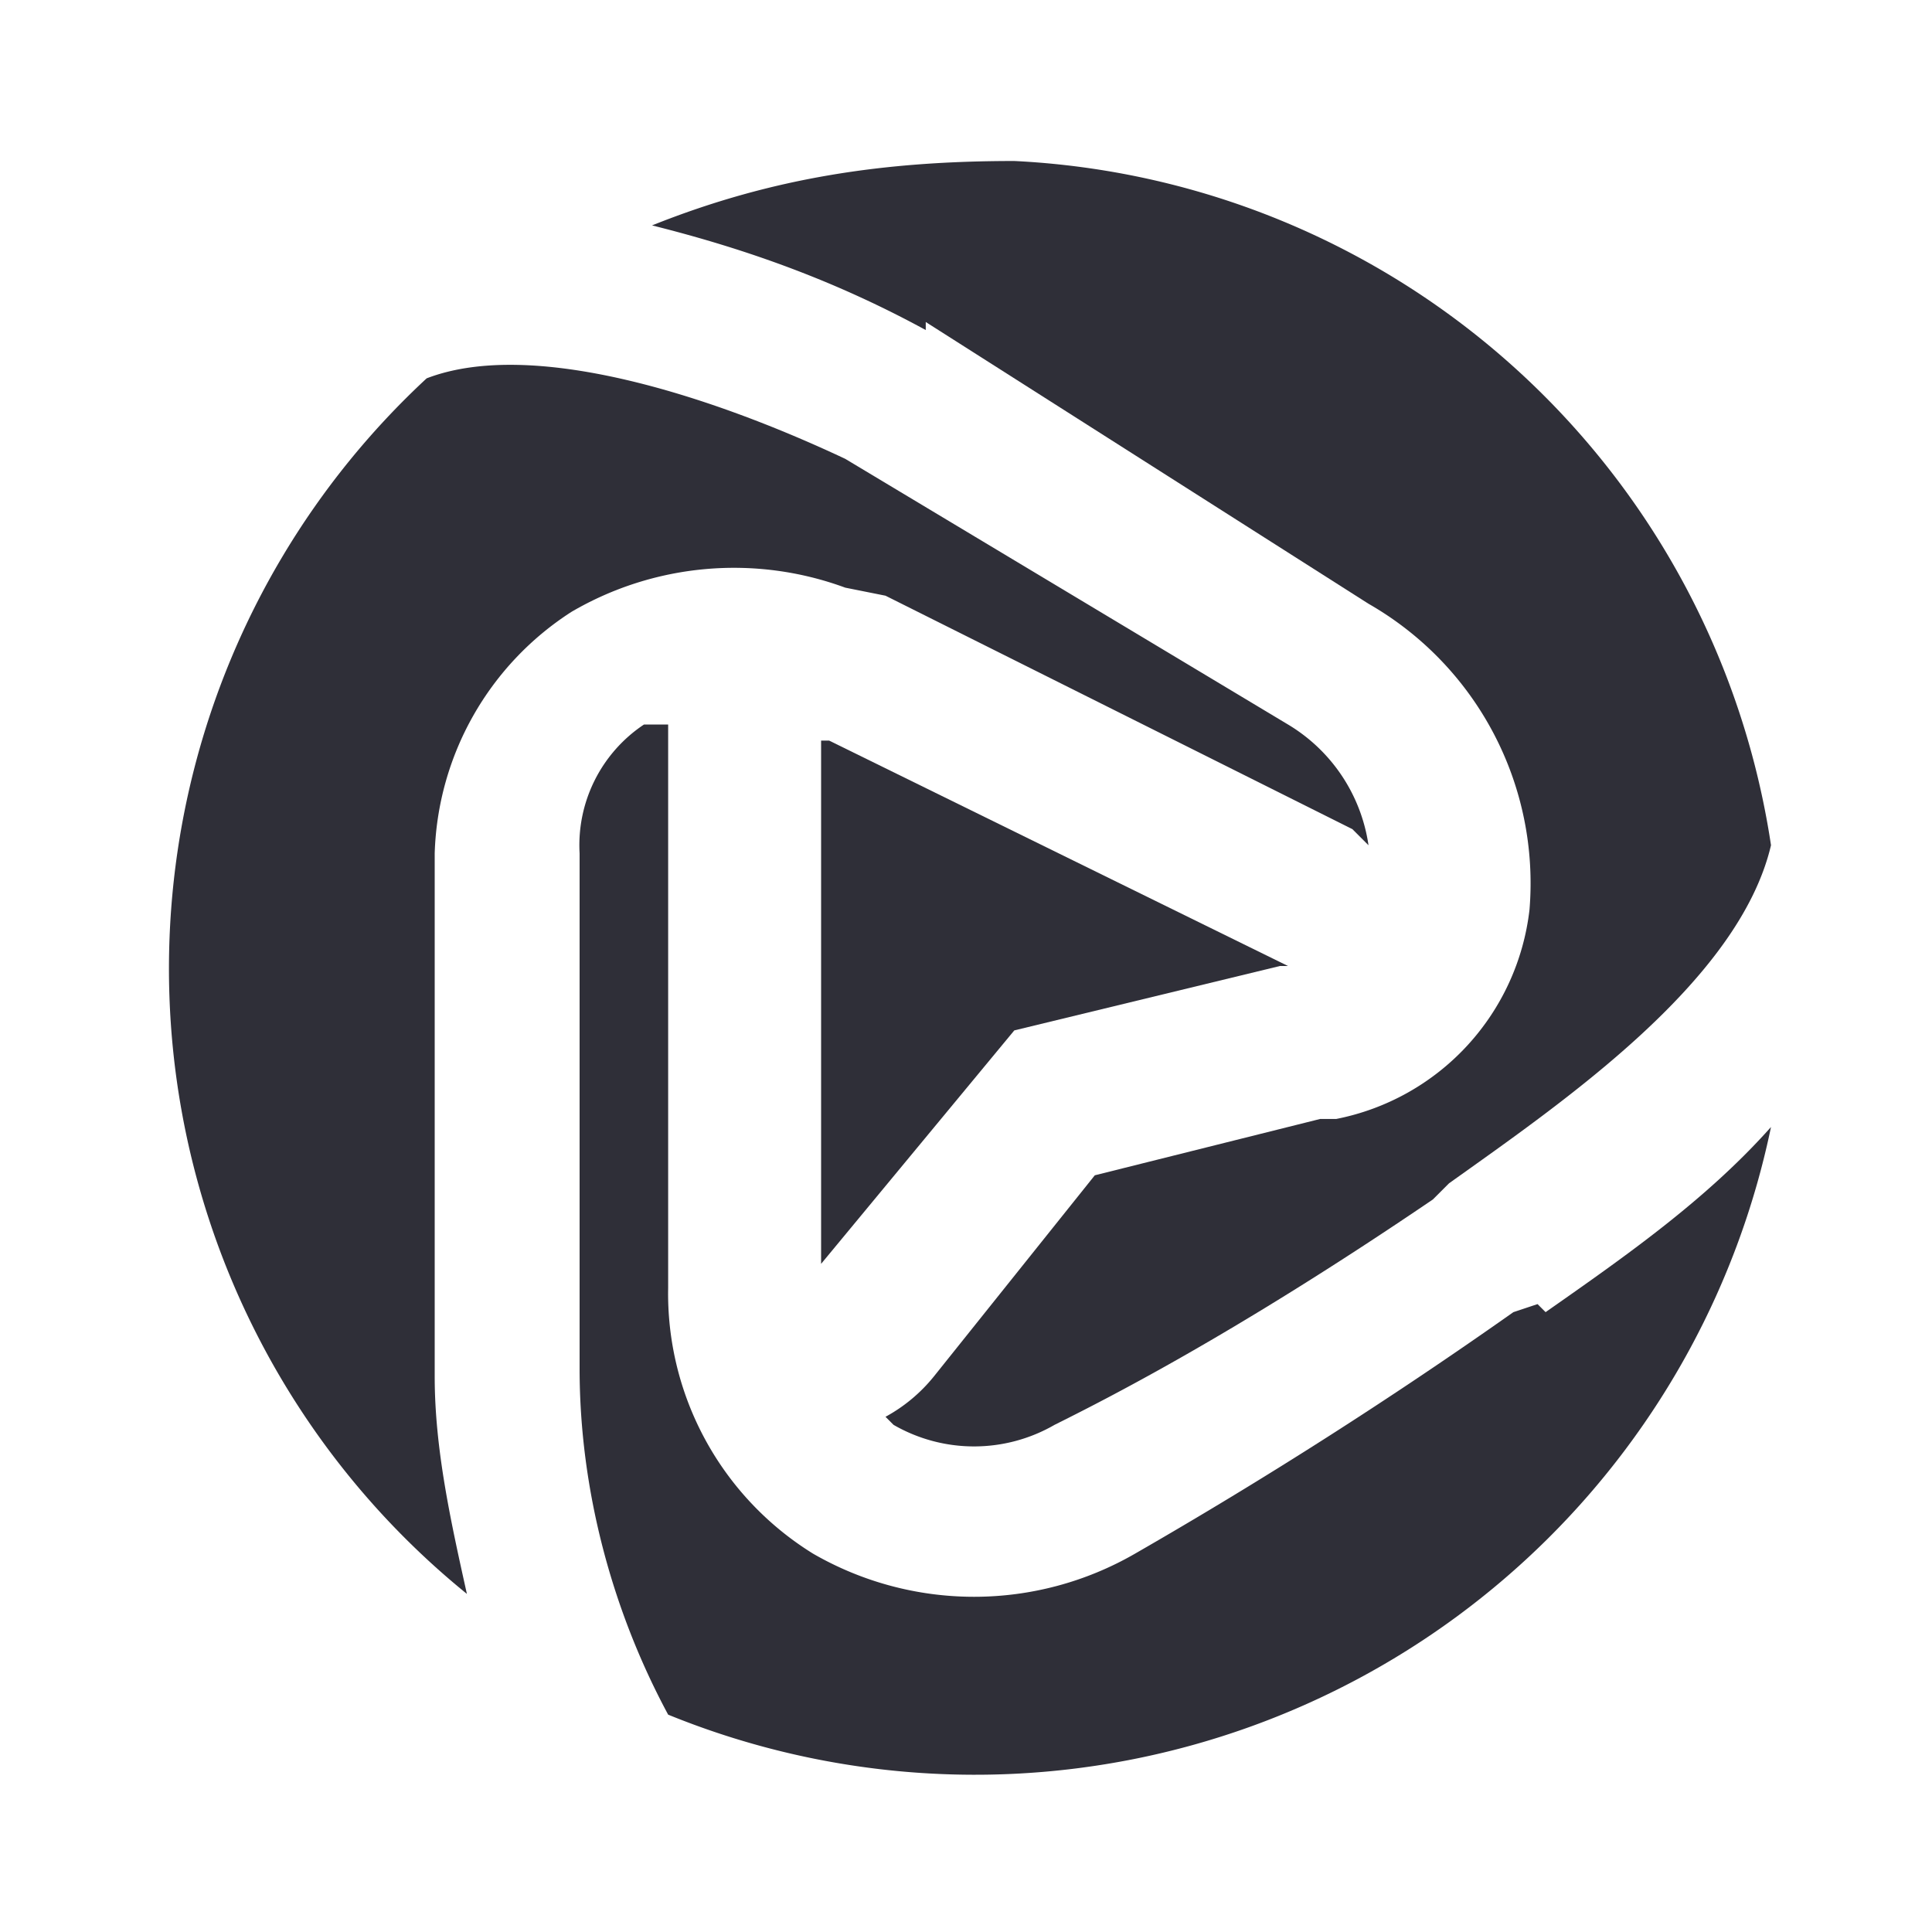 <svg xmlns="http://www.w3.org/2000/svg" fill="none" viewBox="0 0 24 24">
  <path fill="#2F2F38" d="m16 12-5.7-2.8h-.1v6.5l2.4-2.9 3.3-.8Z"/>
  <path fill="#2F2F38" d="M11.5 4 17 7.5a4 4 0 0 1 2 3.8 3 3 0 0 1-2.4 2.6h-.2l-2.8.7-2 2.5a2 2 0 0 1-.6.5l.1.1a2 2 0 0 0 2 0c.6-.3 2.2-1.1 4.7-2.8l.2-.2c1.4-1 3.6-2.5 4-4.2A10 10 0 0 0 12.6 2c-1.6 0-3 .2-4.5.8 1.2.3 2.3.7 3.4 1.3Z"/>
  <path fill="#2F2F38" d="M5.4 17v-6.4a3.7 3.7 0 0 1 1.7-3 4 4 0 0 1 3.4-.3l.5.1 5.8 2.9.2.2A2.1 2.1 0 0 0 16 9l-5.5-3.3c-1.7-.8-3.9-1.5-5.2-1a10 10 0 0 0 .5 15.1c-.2-.9-.4-1.8-.4-2.7Z"/>
  <path fill="#2F2F38" d="m19.1 16.2-.3.1a60.4 60.4 0 0 1-4.7 3 4 4 0 0 1-4 0A3.8 3.8 0 0 1 8.3 16V9H8a1.8 1.8 0 0 0-.8 1.6V17c0 1.5.4 3 1.1 4.3A10.1 10.1 0 0 0 22 14c-.8.9-1.8 1.6-2.8 2.3Z"/>
</svg>
